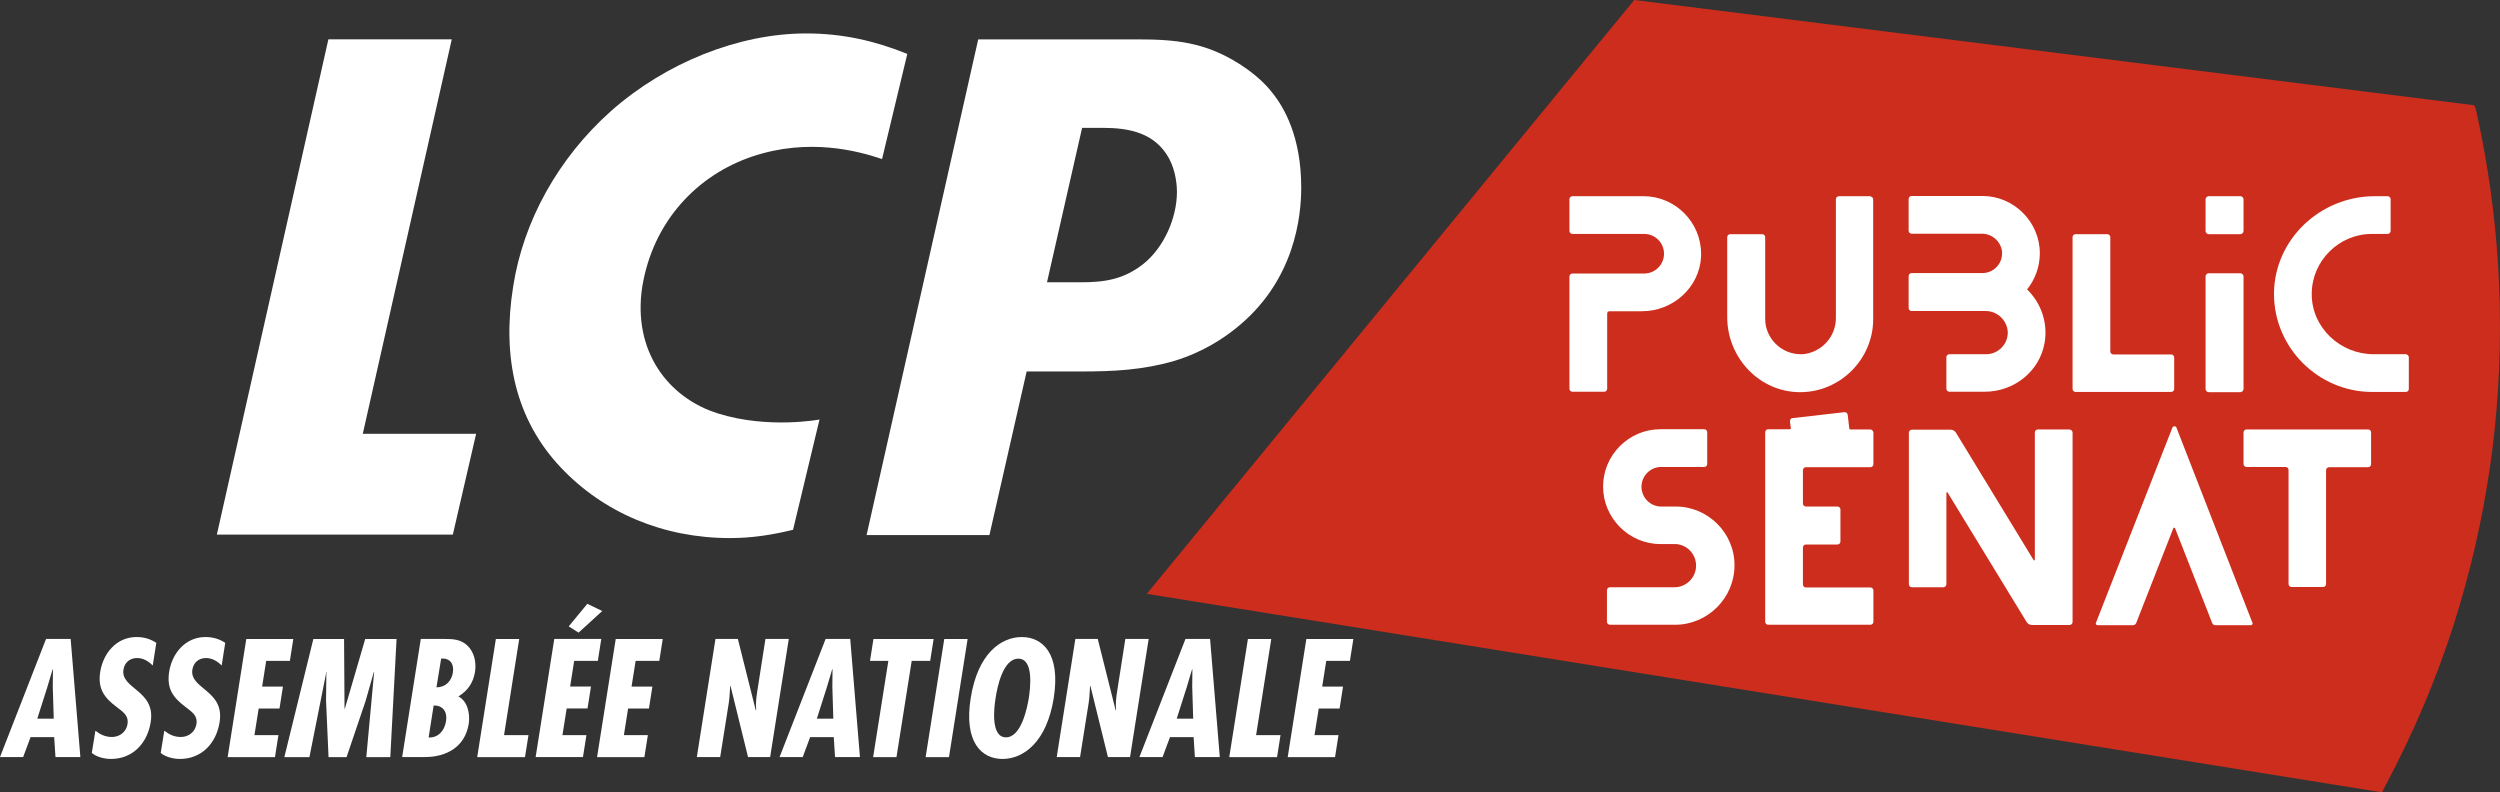 <svg version="1.1" viewBox="0 0 1477.9 468.42" xml:space="preserve" xmlns="http://www.w3.org/2000/svg"><rect x="0" y="0" width="1477.9" height="468.42" fill="#333333" stroke="none"/><g fill="#fff">
<path d="m751.79 54.407c-2.903-3.736-8.709-9.958-19.097-16.611-20.333-12.861-37.764-14.514-60.18-14.514h-94.235l-65.986 293.01h72.625l22-96.694h31.998c19.5 0 36.514-0.833 55.194-6.222 17.847-5.402 29.888-14.124 35.694-18.68 36.111-28.222 39.43-67.652 39.43-83.833-0.013-29.902-9.972-47.332-17.444-56.457m-75.958 101.68c-11.625 9.125-22.833 10.792-36.931 10.792h-19.957l20.75-91.305h12.068c15.764 0 31.125 2.903 39.43 18.264 4.153 7.889 4.569 16.597 4.569 19.5 0 15.777-7.902 33.208-19.93 42.75" stroke-width="1.344"/>
<path d="m484.46 248s-30.211 5.712-59.884-3.534c-29.66-9.246-50.652-36.957-44.927-74.788 6.303-38.785 32.509-66.308 65.381-77.261 32.858-10.953 61.833-3.346 76.401 1.613l14.931-62.156c-18.949-7.674-38.113-12.109-59.777-12.109-39.833 0-83.04 17.283-115.35 45.841-31.179 27.805-51.848 64.991-57.855 103.68-6.773 42.091 1.505 78.914 28.168 107.1 25.171 26.677 60.503 41.701 99.933 41.701 13.197 0 24.903-1.881 37.334-4.892z" stroke-width="1.344" Googl="true"/>
<polygon transform="matrix(1.344 0 0 1.344 0 19.761)" points="209.42 176.11 159.57 176.11 198.71 2.61 144.44 2.61 95.38 220.45 199.18 220.45"/><g stroke-width="1.344">
<path d="m41.769 377.71 5.739 69.829h-14.716l-0.753-11.759h-13.977l-4.368 11.759h-13.694l27.228-69.829zm-10.563 28.518 0.094-10.563h-0.188l-3.145 10.563-5.927 18.613h9.73z"/>
<path d="m90.297 393.45c-2.312-2.406-5.47-4.448-9.273-4.448-4.247 0-7.324 2.594-8.05 6.854-1.76 11.49 19.178 12.135 16.113 31.017-1.935 12.418-10.55 21.785-23.518 21.785-3.884 0-8.52-1.21-11.302-3.534l2.123-13.157c2.876 2.217 5.752 3.709 9.824 3.709 4.448 0 8.426-2.957 9.165-7.593 0.833-5.376-3.051-7.418-6.491-10.2-7.123-5.376-11.222-10.55-9.636-20.736 1.76-11.02 9.636-20.562 21.489-20.562 4.448 0 8.252 1.196 11.665 3.427z"/>
<path d="m131.04 393.45c-2.312-2.406-5.47-4.448-9.273-4.448-4.247 0-7.324 2.594-8.05 6.854-1.76 11.49 19.178 12.135 16.113 31.017-1.935 12.418-10.55 21.785-23.518 21.785-3.884 0-8.52-1.21-11.302-3.534l2.123-13.157c2.876 2.217 5.752 3.709 9.824 3.709 4.448 0 8.44-2.957 9.165-7.593 0.833-5.376-3.051-7.418-6.491-10.2-7.136-5.376-11.208-10.55-9.636-20.736 1.76-11.02 9.636-20.562 21.489-20.562 4.448 0 8.252 1.196 11.665 3.427z"/>
</g><polygon transform="matrix(1.344 0 0 1.344 0 19.761)" points="100.13 318.31 108.33 266.35 129.01 266.35 127.5 275.99 117.08 275.99 115.3 287.3 124.45 287.3 122.94 296.94 113.78 296.94 111.91 308.66 122.46 308.66 120.95 318.31"/>
<polygon transform="matrix(1.344 0 0 1.344 0 19.761)" points="152.44 318.31 144.51 318.31 143.41 293.43 143.55 281.85 143.68 280.89 143.55 280.89 136.1 318.31 125.07 318.31 137.83 266.35 151.34 266.35 151.54 297.01 151.68 297.01 160.64 266.35 174.43 266.35 171.67 318.31 161.12 318.31 164.57 280.89 164.43 280.89 160.78 293.71"/>
<path d="m237.74 447.54 11.02-69.829h13.52c5.376 0 9.999 0.175 13.883 3.79 4.072 3.709 5.564 9.905 4.636 15.737-1.021 6.209-4.072 10.926-9.81 14.46 5.376 2.782 7.029 10.187 6.101 16.208-2.217 13.802-13.345 19.634-25.937 19.634zm18.613-30.466-2.97 18.895c5.47 0.269 9.367-3.79 10.294-9.622 0.927-5.47-1.855-9.461-7.324-9.273m4.448-27.792-2.782 17.054c5.188 0 8.897-3.534 9.73-8.803 0.739-5.107-1.666-8.52-6.948-8.252" stroke-width="1.344"/>
<polygon transform="matrix(1.344 0 0 1.344 0 19.761)" points="209.9 318.31 218.11 266.35 228.38 266.35 221.7 308.66 232.45 308.66 230.92 318.31"/>
<path d="m355.45 377.71-2.029 12.955h-13.99l-2.392 15.2h12.324l-2.043 12.969h-12.324l-2.5 15.737h14.178l-2.043 12.969h-27.98l11.02-69.843h27.779zm0.564-16.503-13.977 12.781-5.833-3.709 11.007-13.332z" stroke-width="1.344"/>
<polygon transform="matrix(1.344 0 0 1.344 0 19.761)" points="262.62 318.31 270.83 266.35 291.51 266.35 289.99 275.99 279.58 275.99 277.79 287.3 286.95 287.3 285.44 296.94 276.27 296.94 274.41 308.66 284.96 308.66 283.44 318.31"/>
<path d="m436.2 377.71 10.563 42.145 0.269-0.188c-0.363-3.319 0-6.935 0.564-10.55l4.905-31.394h13.802l-11.02 69.829h-13.063l-10.388-42.145-0.175 0.188-0.457 7.029-0.363 2.876-5.093 32.039h-13.802l11.02-69.829z" stroke-width="1.344"/>
<path d="m502.62 377.71 5.739 69.829h-14.716l-0.753-11.759h-13.977l-4.368 11.759h-13.694l27.228-69.829zm-10.563 28.518 0.094-10.563h-0.188l-3.145 10.563-5.927 18.613h9.73z" stroke-width="1.344"/>
<polygon transform="matrix(1.344 0 0 1.344 0 19.761)" points="401.01 275.99 394.32 318.31 384.05 318.31 390.74 275.99 382.67 275.99 384.19 266.35 410.66 266.35 409.14 275.99"/>
<polygon transform="matrix(1.344 0 0 1.344 0 19.761)" points="407.14 318.31 415.34 266.35 425.61 266.35 417.41 318.31"/><g stroke-width="1.344">
<path d="m622.93 412.63c-4.166 26.206-17.981 36.03-30.292 36.03-12.31 0-22.967-9.824-18.788-36.03 4.166-26.206 17.861-36.03 30.184-36.03 12.31-0.013 23.061 9.824 18.895 36.03m-28.249 23.25c9.165 0 12.592-17.686 13.52-23.25 0.927-6.195 2.97-23.25-6.195-23.25-9.165 0-12.512 17.054-13.439 23.25-0.927 5.564-3.064 23.25 6.115 23.25"/>
<path d="m648.95 377.71 10.563 42.145 0.269-0.188c-0.363-3.319 0-6.935 0.564-10.55l4.905-31.394h13.802l-11.02 69.829h-13.063l-10.388-42.145-0.175 0.188-0.457 7.029-0.363 2.876-5.093 32.039h-13.802l11.02-69.829z"/>
<path d="m715.35 377.71 5.739 69.829h-14.716l-0.753-11.759h-13.977l-4.368 11.759h-13.694l27.228-69.829zm-10.55 28.518 0.094-10.563h-0.188l-3.145 10.563-5.927 18.613h9.73z"/>
</g><polygon transform="matrix(1.344 0 0 1.344 0 19.761)" points="540.69 318.31 548.9 266.35 559.17 266.35 552.49 308.66 563.24 308.66 561.71 318.31"/>
<polygon transform="matrix(1.344 0 0 1.344 0 19.761)" points="566.4 318.31 574.6 266.35 595.28 266.35 593.76 275.99 583.35 275.99 581.57 287.3 590.73 287.3 589.22 296.94 580.05 296.94 578.18 308.66 588.73 308.66 587.22 318.31"/>
</g><g transform="matrix(1.344 0 0 1.344 677.94 0)"><path class="st0" d="m0 261.2 214.4-261.2 369.4 46.3s0.4 0.2 0.8 1.9c6.4 28.5 9.9 57.3 10.5 86.5 1 47.9-5.8 94.6-20.3 140.2-7.8 24.3-17.8 47.7-29.8 70.3-1.2 2.2-1.7 3.3-1.7 3.3z" fill="#cd2d1d" Googl="true"/><g fill="#fff"><path class="st1" d="m318.2 188.9h-8.8c-0.2 0-0.4-0.2-0.4-0.4l-0.7-6c-0.1-0.7-0.6-1.2-1.3-1.2h-0.2l-22.7 2.6c-0.7 0-1.2 0.6-1.2 1.3v0.2l0.4 3c0 0.2-0.2 0.4-0.4 0.4h-9.6c-0.7 0-1.3 0.6-1.3 1.3v83.4c0 0.7 0.6 1.3 1.3 1.3h45c0.7 0 1.3-0.6 1.3-1.3v-13.8c0-0.7-0.6-1.3-1.3-1.3h-28.4c-0.7 0-1.3-0.6-1.3-1.3v-16.3c0-0.7 0.6-1.3 1.3-1.3h13.9c0.7 0 1.3-0.6 1.3-1.3v-14.1c0-0.7-0.6-1.3-1.3-1.3h-13.9c-0.7 0-1.3-0.6-1.3-1.3v-14.7c0-0.7 0.6-1.3 1.3-1.3h28.4c0.7 0 1.3-0.6 1.3-1.3v-14c-0.1-0.7-0.7-1.3-1.4-1.3z"/><path class="st1" d="m202.5 171.1v-33.2c0-0.6 0.5-1 1-1h14.3c13.6 0 25.3-10.4 26-24v-1.3c0-13.9-11.4-25.3-25.3-25.3h-31.3c-0.7 0-1.3 0.6-1.3 1.3v14c0 0.7 0.6 1.3 1.3 1.3h31.3 0.3c4.8 0 8.7 3.9 8.7 8.7s-3.9 8.7-8.7 8.7h-0.3-31.3c-0.7 0-1.3 0.6-1.3 1.3v49.4c0 0.7 0.6 1.3 1.3 1.3h13.9 0.1c0.7 0 1.2-0.5 1.3-1.2z"/><path class="st1" d="m232.5 222.8h-6.6c-4.6-0.2-8.3-4-8.3-8.7s3.7-8.5 8.3-8.7h19.3c0.7 0 1.3-0.6 1.3-1.3v-14c0-0.7-0.6-1.3-1.3-1.3h-19.3c-13.9 0-25.2 11.4-25.2 25.2 0 13.9 11.4 25.3 25.2 25.3h6.6c5.1 0.2 9.1 4.4 9.1 9.5s-4.1 9.3-9.1 9.5h-28.8c-0.7 0-1.3 0.6-1.3 1.3v13.9c0 0.7 0.6 1.3 1.3 1.3h28.7c14.3 0 26.1-11.8 26.1-26.1 0.1-14.2-11.7-26-26-25.9z"/><path class="st2" d="m482.4 87.7c0-0.7-0.6-1.4-1.4-1.4h-13.9c-0.7 0-1.4 0.6-1.4 1.4v13.9c0 0.7 0.6 1.4 1.4 1.4h13.9c0.7 0 1.4-0.6 1.4-1.4v-13.9z" clip-rule="evenodd" fill-rule="evenodd"/><path class="st1" d="m336.4 136.8h32.4c5.2-0.1 9.6 4 9.9 9.2v0.3c0 5.2-4.3 9.5-9.5 9.5h-16.2c-0.7 0-1.3 0.6-1.3 1.3v13.9c0 0.7 0.6 1.3 1.3 1.3h15.6c12.8 0 24.1-8.9 26.3-21.5 1.5-8.6-1.4-17.4-7.7-23.5 3.6-4.5 5.6-10.1 5.6-15.9 0-13.8-11.4-25.2-25.2-25.2h-31.2c-0.7 0-1.3 0.6-1.3 1.3v14c0 0.7 0.6 1.3 1.3 1.3h30.8c4.5-0.1 8.4 3.3 9 7.8v0.9c0 4.7-3.9 8.6-8.6 8.6h-31.2c-0.7 0-1.3 0.6-1.3 1.3v14 0.1c0 0.7 0.6 1.3 1.3 1.3z"/><path class="st2" d="m482.4 121.6c0-0.7-0.6-1.4-1.4-1.4h-13.9c-0.7 0-1.4 0.6-1.4 1.4v49.5c0 0.7 0.6 1.4 1.4 1.4h13.9c0.7 0 1.4-0.6 1.4-1.4z" clip-rule="evenodd" fill-rule="evenodd"/><path class="st1" d="m405.8 188.9h-13.9c-0.7 0-1.3 0.6-1.3 1.3v56c0 0.2-0.1 0.3-0.3 0.3-0.1 0-0.2-0.1-0.2-0.1l-34.2-56.1c-0.5-0.8-1.4-1.3-2.3-1.3h-17.1c-0.7 0-1.3 0.6-1.3 1.3v66.7c0 0.7 0.6 1.3 1.3 1.3h13.9c0.7 0 1.3-0.6 1.3-1.3v-40.2c0-0.1 0.1-0.3 0.3-0.3 0.1 0 0.2 0 0.2 0.1l34.8 57c0.5 0.8 1.4 1.3 2.3 1.3h16.6c0.7 0 1.3-0.6 1.3-1.3v-83.4-0.1c-0.1-0.6-0.7-1.2-1.4-1.2z"/><path class="st1" d="m537.4 188.9h-53.7c-0.7 0-1.3 0.6-1.3 1.3v13.9c0 0.7 0.6 1.3 1.3 1.3h17.2c0.7 0 1.3 0.6 1.3 1.3v50.2c0 0.7 0.6 1.3 1.3 1.3h13.9c0.7 0 1.3-0.6 1.3-1.3v-50.1c0-0.7 0.6-1.3 1.3-1.3h17.2c0.7 0 1.3-0.6 1.3-1.3v-14c0-0.7-0.5-1.2-1.1-1.3z"/><path class="st1" d="m553.8 155.8h-14.2c-14.7 0-27.2-11.7-27.2-26.4v-0.1c0-14.5 11.9-26.4 26.4-26.4h0.1 6.9c0.7 0 1.3-0.6 1.3-1.3v-14c0-0.7-0.6-1.3-1.3-1.3h-5.7c-23.8 0-44 18.8-44.3 42.6v0.4c0 23.6 19.4 43 43 43.1h15c0.7 0 1.3-0.6 1.3-1.3v-14c0-0.6-0.6-1.2-1.3-1.3z"/><path class="st1" d="m318.2 86.3h-13.8c-0.7 0-1.3 0.6-1.3 1.3v52.1c0.1 8.3-6.2 15.3-14.5 16.1h-1c-8.5 0-15.6-7-15.6-15.5v-36c0-0.7-0.6-1.3-1.3-1.3h-14.1c-0.7 0-1.3 0.6-1.3 1.3v35.2c0 17.8 14.1 32.9 31.9 33h0.2c17.6 0 32.1-14.5 32.1-32.1v-52.6-0.1c0-0.7-0.6-1.3-1.3-1.3 0.1-0.1 0-0.1 0-0.1z"/><path class="st1" d="m452.9 188.1c-0.1-0.4-0.5-0.6-0.9-0.6s-0.8 0.3-0.9 0.6l-33.6 85.8c0 0.1-0.1 0.2-0.1 0.3 0 0.4 0.4 0.8 0.8 0.8h15.5c0.7 0 1.3-0.4 1.5-1l16.3-41.6c0.1-0.2 0.2-0.3 0.4-0.3s0.4 0.1 0.4 0.3l16.3 41.6c0.2 0.6 0.8 1 1.5 1h15.5c0.4 0 0.8-0.4 0.8-0.8 0-0.1 0-0.2-0.1-0.3z"/><path class="st1" d="m451.9 171.1v-13.9c0-0.7-0.6-1.3-1.3-1.3h-25.5c-0.7 0-1.3-0.6-1.3-1.3v-50.3c0-0.7-0.6-1.3-1.3-1.3h-14c-0.7 0-1.3 0.6-1.3 1.3v66.8c0 0.7 0.6 1.3 1.3 1.3h42c0.8 0 1.4-0.6 1.4-1.3z"/></g></g></svg>
